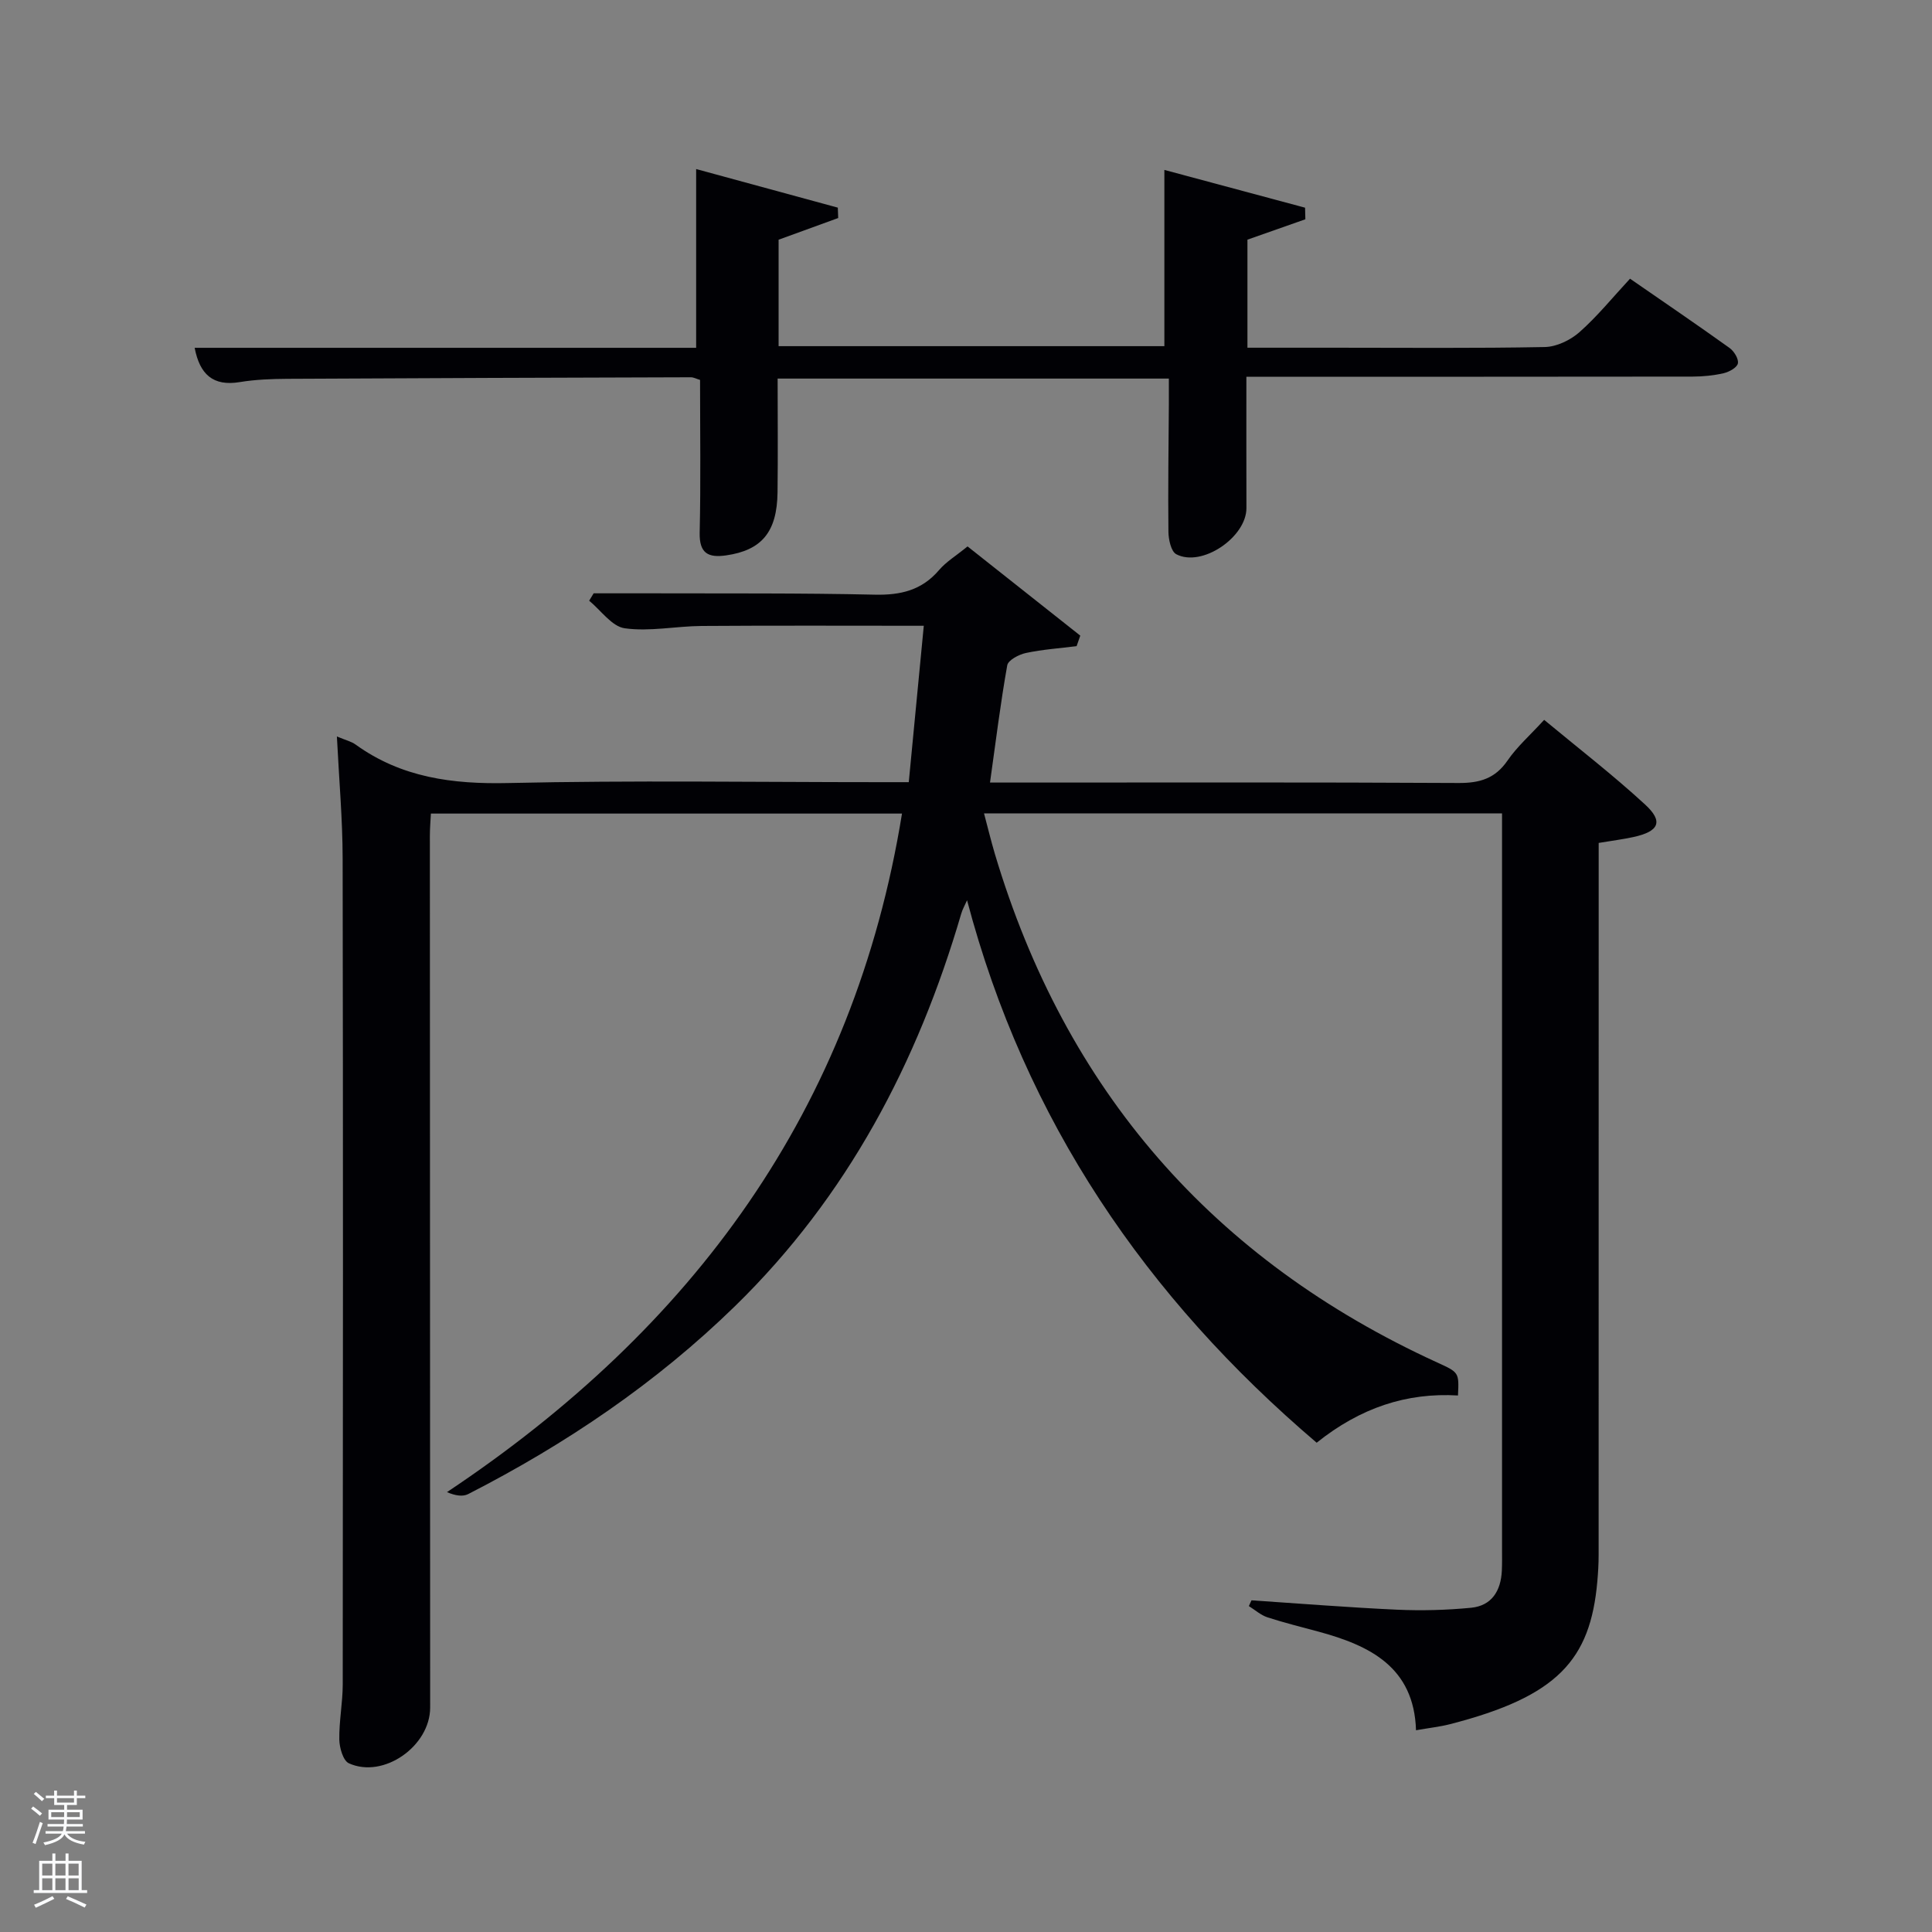 <svg enable-background="new 0 0 400 400" viewBox="0 0 400 400" xmlns="http://www.w3.org/2000/svg"><rect x="0" y="0" width="400" height="400" fill="#808080" stroke="none"/><path d="m6.44 374.46.42-.45c.65.47 1.27.95 1.85 1.44l-.45.49c-.65-.56-1.25-1.06-1.82-1.48m.93 7.33-.63-.26c.55-1.36 1.05-2.8 1.52-4.33.19.1.38.19.59.27-.46 1.29-.95 2.73-1.48 4.32m-.38-10.38.44-.42c.43.34 1.01.82 1.74 1.44l-.49.49c-.53-.51-1.09-1.01-1.69-1.51m2.5.35h1.72v-1.04h.59v1.04h3.52v-1.04h.59v1.04h1.75v.53h-1.75v1.42h-2.03v.97h3.22v2.03h-3.24c0 .35-.01.66-.03.93h3.32v.53h-3.37c-.03.27-.08.58-.15.94h3.96v.53h-3.71c.67.92 1.93 1.48 3.79 1.68-.13.24-.23.44-.29.59-2.13-.38-3.48-1.08-4.04-2.12-.43.97-1.77 1.72-4.03 2.23-.09-.19-.2-.37-.33-.55 2.1-.42 3.37-1.03 3.81-1.83h-3.36v-.53h3.58c.08-.29.13-.61.16-.94h-3.33v-.53h3.39c.02-.27.04-.58.04-.93h-3.23v-2.03h3.25v-.97h-2.07v-1.42h-1.73zm1.12 3.44v1h2.65c.01-.3.02-.44.02-.4v-.25-.35zm1.19-2h3.52v-.91h-3.52zm4.71 2h-2.63v.59c0 .15-.01.28-.01.4h2.64z" fill="#fafbfc"/><path d="m13.56 383.74h.63v1.52h2.72v6.07h1.13v.6h-11.06v-.6h1.13v-6.07h2.73v-1.52h.63v1.52h2.1v-1.52zm-2.69 8.83.38.56c-1.24.63-2.53 1.25-3.85 1.85-.1-.21-.21-.42-.34-.63 1.36-.55 2.63-1.15 3.81-1.78m-2.13-4.27h2.1v-2.45h-2.1zm0 3.04h2.1v-2.46h-2.1zm2.72-3.04h2.1v-2.45h-2.1zm0 3.04h2.1v-2.46h-2.1zm6.07 3.6c-1.41-.71-2.7-1.3-3.86-1.78l.35-.56c1.45.62 2.75 1.19 3.88 1.72zm-1.25-9.09h-2.1v2.45h2.1zm-2.09 5.49h2.1v-2.46h-2.1z" fill="#fafbfc"/><g fill="#010105"><path d="m69.75 152.48c1.83.77 2.99 1.03 3.87 1.67 9.49 6.85 20.07 8.23 31.59 7.97 25.65-.58 51.32-.18 76.98-.18h5.96c1.06-11 2.08-21.69 3.11-32.38-15.46 0-30.73-.07-46.01.04-5.32.04-10.72 1.2-15.9.48-2.67-.37-4.93-3.71-7.37-5.71.31-.51.62-1.02.93-1.53 3.91 0 7.83-.01 11.74 0 15.5.05 31-.07 46.48.28 5.35.12 9.71-.91 13.28-5.08 1.48-1.74 3.55-2.98 5.91-4.91 7.78 6.16 15.56 12.31 23.34 18.47-.25.73-.51 1.45-.76 2.18-3.5.44-7.04.68-10.48 1.41-1.46.31-3.68 1.47-3.88 2.55-1.4 7.84-2.37 15.75-3.57 24.28h5.54c30.49 0 60.99-.08 91.48.09 4.37.02 7.56-.91 10.13-4.65 1.95-2.85 4.63-5.2 7.58-8.42 7.04 5.84 14.23 11.39 20.89 17.52 3.86 3.54 2.9 5.58-2.41 6.74-2.1.46-4.25.73-7.19 1.22v5.46c0 47.32 0 94.65-.01 141.97 0 1.82-.11 3.66-.27 5.47-1.44 16.25-8.22 23.83-30.53 29.56-2.08.53-4.23.76-7.01 1.25-.41-13.1-9.57-17.54-20.23-20.43-3.52-.96-7.07-1.82-10.53-2.95-1.39-.46-2.57-1.53-3.85-2.33.18-.4.37-.8.55-1.19 10.05.67 20.09 1.48 30.14 1.94 5.09.23 10.25.09 15.32-.4 4.29-.42 6.17-3.52 6.37-7.66.07-1.5.04-3 .04-4.5 0-48.82 0-97.65 0-146.47 0-1.82 0-3.64 0-5.84-35.62 0-71.01 0-107.25 0 .76 2.85 1.43 5.63 2.24 8.37 14.6 48.94 45.13 84.05 91.57 105.31 4.53 2.07 4.55 2.03 4.32 6.84-10.63-.63-20.19 2.53-29.26 9.78-35.31-30.08-60.33-66.65-72.38-112.31-.45 1.02-.95 1.87-1.21 2.79-9.03 30.86-23.59 58.55-46.79 81.2-16.32 15.93-35.02 28.58-55.28 38.95-1.13.58-2.67.34-4.4-.4 50.95-33.95 84.26-79.16 94.21-140.49-32.36 0-64.71 0-97.54 0-.07 1.43-.21 3.03-.21 4.63.01 60.15.03 120.31.06 180.46 0 7.98-9.65 14.8-16.83 11.54-1.19-.54-1.95-3.21-1.98-4.91-.06-3.8.7-7.61.71-11.41.05-56.99.08-113.98-.02-170.96-.01-8.16-.74-16.28-1.19-25.31z"/><path d="m161 78.38c0 7.99.08 15.78-.02 23.57-.1 8.22-3.3 11.99-10.67 13.04-3.68.52-5.54-.42-5.45-4.7.24-10.48.08-20.97.08-31.63-.72-.21-1.32-.55-1.92-.55-27.82.08-55.64.17-83.46.32-3.32.02-6.67.14-9.93.68-5.53.91-8.27-1.6-9.33-7.1h103.83c0-12.4 0-24.42 0-37.01 9.39 2.56 19.36 5.27 29.33 7.99.03.72.05 1.43.08 2.15-4.04 1.47-8.08 2.94-12.34 4.49v22.04h79.87c0-12.13 0-24.13 0-36.49 9.34 2.51 19.24 5.17 29.13 7.82.02.8.04 1.6.06 2.4-3.88 1.37-7.76 2.73-11.99 4.22v22.37h18.08c14.5 0 28.99.14 43.48-.14 2.44-.05 5.3-1.42 7.18-3.08 3.71-3.28 6.87-7.19 10.47-11.07 7 4.84 13.86 9.51 20.59 14.33.94.67 1.93 2.26 1.74 3.21-.17.86-1.81 1.77-2.95 2.03-2.08.48-4.26.69-6.4.7-28.82.04-57.64.03-86.47.03-1.8 0-3.6 0-5.94 0 0 9.31-.02 18.24.01 27.18.02 6.04-9.23 12.34-14.52 9.57-1.09-.57-1.61-3.05-1.63-4.66-.1-8.83.03-17.66.09-26.49.01-1.64 0-3.27 0-5.22-26.97 0-53.56 0-81 0z"/></g></svg>